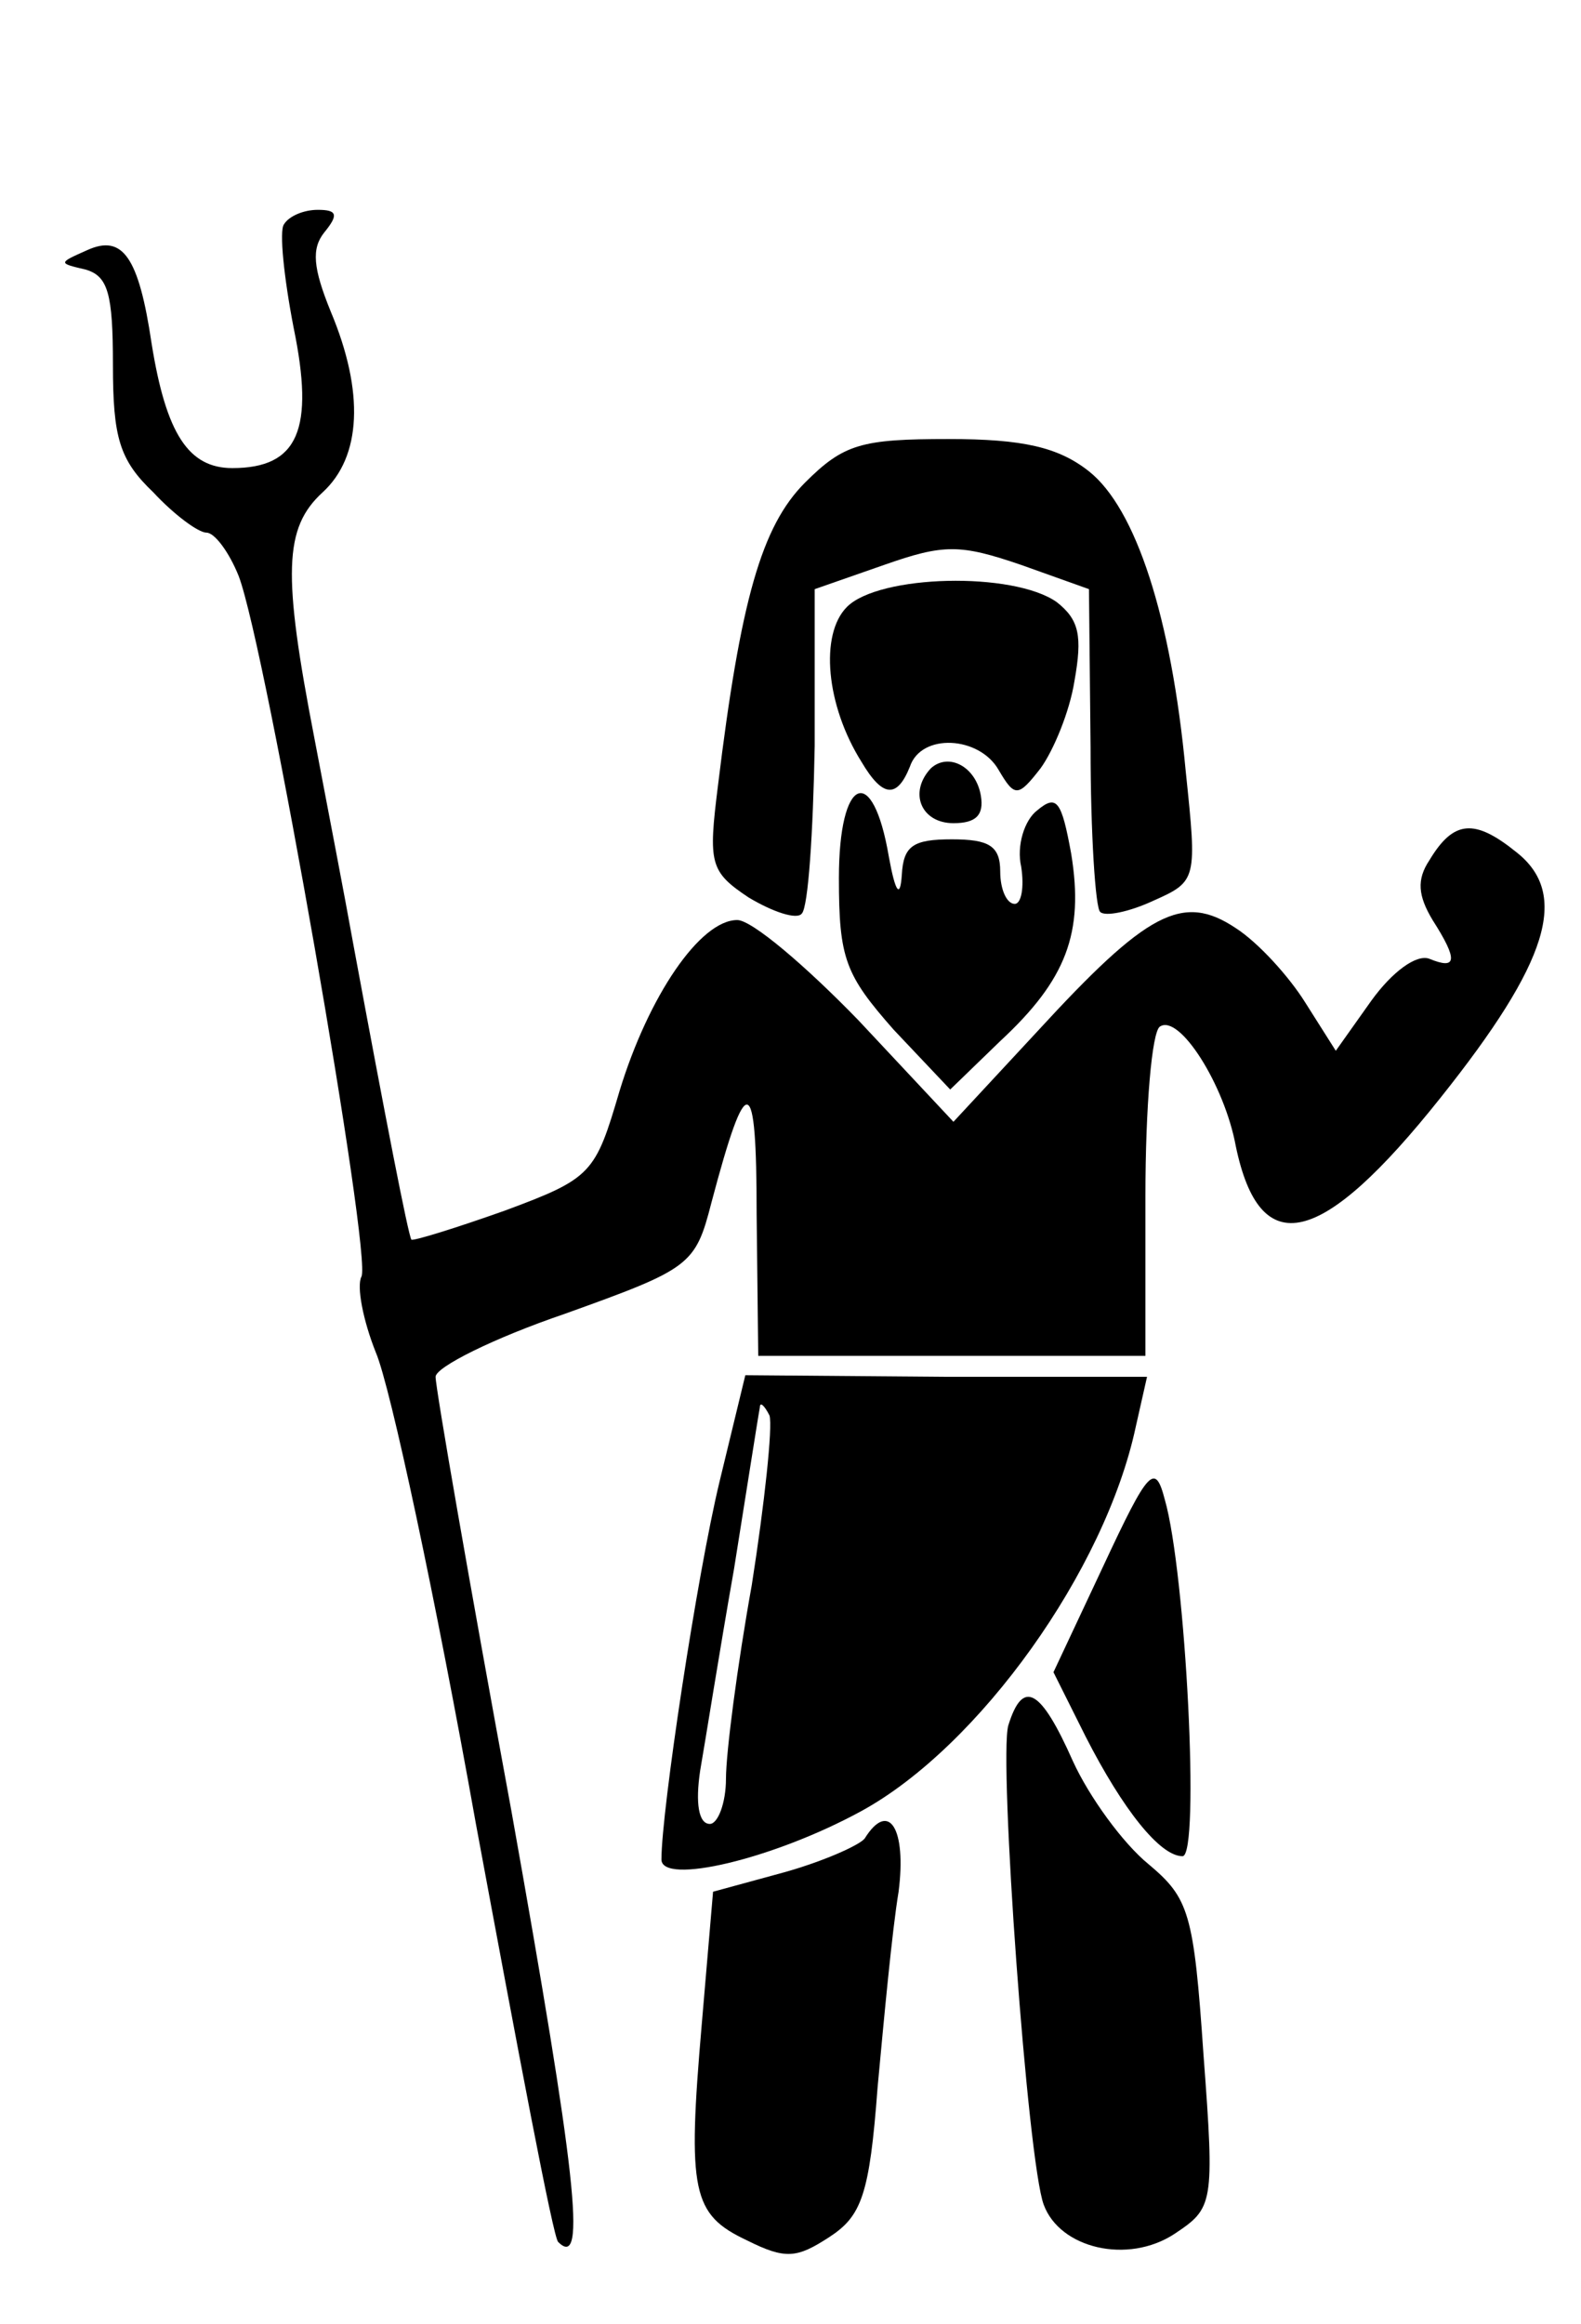 <?xml version="1.0" standalone="no"?>
<!DOCTYPE svg PUBLIC "-//W3C//DTD SVG 20010904//EN"
 "http://www.w3.org/TR/2001/REC-SVG-20010904/DTD/svg10.dtd">
<svg version="1.0" xmlns="http://www.w3.org/2000/svg"
 width="98pt" height="144pt" viewBox="0 0 98 144"
 preserveAspectRatio="xMidYMid meet">

<g transform="translate(0,144) scale(0.1,-0.1)"
fill="#000000" stroke="none">
<path d="M176 1301 c-3 -4 0 -33 6 -64 13 -63 3 -87 -38 -87 -27 0 -41 21 -50
77 -8 54 -18 68 -40 58 -18 -8 -18 -8 -1 -12 14 -4 17 -15 17 -59 0 -45 4 -59
25 -79 13 -14 28 -25 33 -25 5 0 14 -12 20 -27 17 -45 83 -423 76 -434 -3 -6
1 -27 9 -47 9 -21 37 -152 62 -292 26 -140 48 -257 51 -259 18 -18 11 43 -29
267 -26 141 -47 262 -47 269 0 6 36 24 80 39 78 28 81 30 91 69 22 83 28 81
28 -7 l1 -88 120 0 120 0 0 99 c0 55 4 102 9 105 12 8 40 -36 47 -74 15 -72
53 -63 127 30 67 84 80 126 47 152 -26 21 -39 20 -54 -5 -8 -12 -7 -22 2 -37
16 -25 15 -31 -2 -24 -8 3 -23 -8 -36 -26 l-22 -31 -19 30 c-10 16 -29 37 -43
46 -33 22 -55 10 -123 -64 l-52 -56 -59 63 c-33 34 -66 62 -75 62 -23 0 -55
-47 -73 -106 -15 -51 -17 -54 -71 -74 -31 -11 -57 -19 -58 -18 -2 3 -16 75
-36 183 -5 28 -16 85 -24 127 -20 103 -19 131 5 153 24 22 26 62 5 112 -11 27
-12 39 -4 49 9 11 8 14 -4 14 -9 0 -18 -4 -21 -9z"/>
<path d="M499 1141 c-27 -27 -40 -73 -54 -188 -6 -48 -5 -53 19 -69 15 -9 30
-14 33 -10 4 4 7 50 8 104 l0 97 43 15 c37 13 47 13 85 0 l42 -15 1 -98 c0
-53 3 -100 6 -102 3 -3 18 0 33 7 27 12 27 13 20 80 -9 96 -31 163 -60 186
-19 15 -41 20 -87 20 -54 0 -65 -3 -89 -27z"/>
<path d="M525 1064 c-17 -17 -13 -61 9 -96 13 -22 22 -23 30 -3 7 21 43 19 55
-2 10 -17 12 -17 26 1 8 11 18 35 21 54 5 28 3 38 -11 49 -27 19 -110 17 -130
-3z"/>
<path d="M577 964 c-14 -15 -6 -34 14 -34 14 0 19 5 17 17 -3 18 -20 27 -31
17z"/>
<path d="M520 896 c0 -50 4 -60 34 -94 l35 -37 31 30 c41 38 52 67 44 116 -6
33 -9 37 -21 27 -8 -6 -13 -22 -10 -35 2 -13 0 -23 -4 -23 -5 0 -9 9 -9 20 0
16 -7 20 -30 20 -24 0 -30 -4 -31 -22 -1 -15 -4 -11 -8 11 -10 59 -31 50 -31
-13z"/>
<path d="M446 522 c-14 -58 -36 -204 -36 -234 0 -16 69 0 124 30 73 40 151
149 170 238 l7 31 -125 0 -124 1 -16 -66z m20 -64 c-9 -50 -16 -104 -16 -120
0 -15 -5 -28 -10 -28 -7 0 -9 13 -6 33 3 17 12 74 21 125 8 50 15 95 16 100 0
4 3 1 6 -5 2 -7 -3 -54 -11 -105z"/>
<path d="M684 470 l-31 -66 20 -40 c23 -45 46 -74 60 -74 11 0 2 176 -11 221
-6 23 -10 19 -38 -41z"/>
<path d="M625 371 c-6 -21 12 -271 22 -297 10 -27 52 -37 81 -18 24 16 25 18
18 111 -6 88 -9 97 -34 118 -16 13 -37 42 -47 64 -20 45 -31 51 -40 22z"/>
<path d="M536 301 c-3 -4 -25 -14 -50 -21 l-44 -12 -7 -82 c-9 -104 -6 -118
28 -134 24 -12 31 -11 51 2 20 13 25 26 30 93 4 43 9 97 13 121 5 39 -6 57
-21 33z"/>
</g>
</svg>
